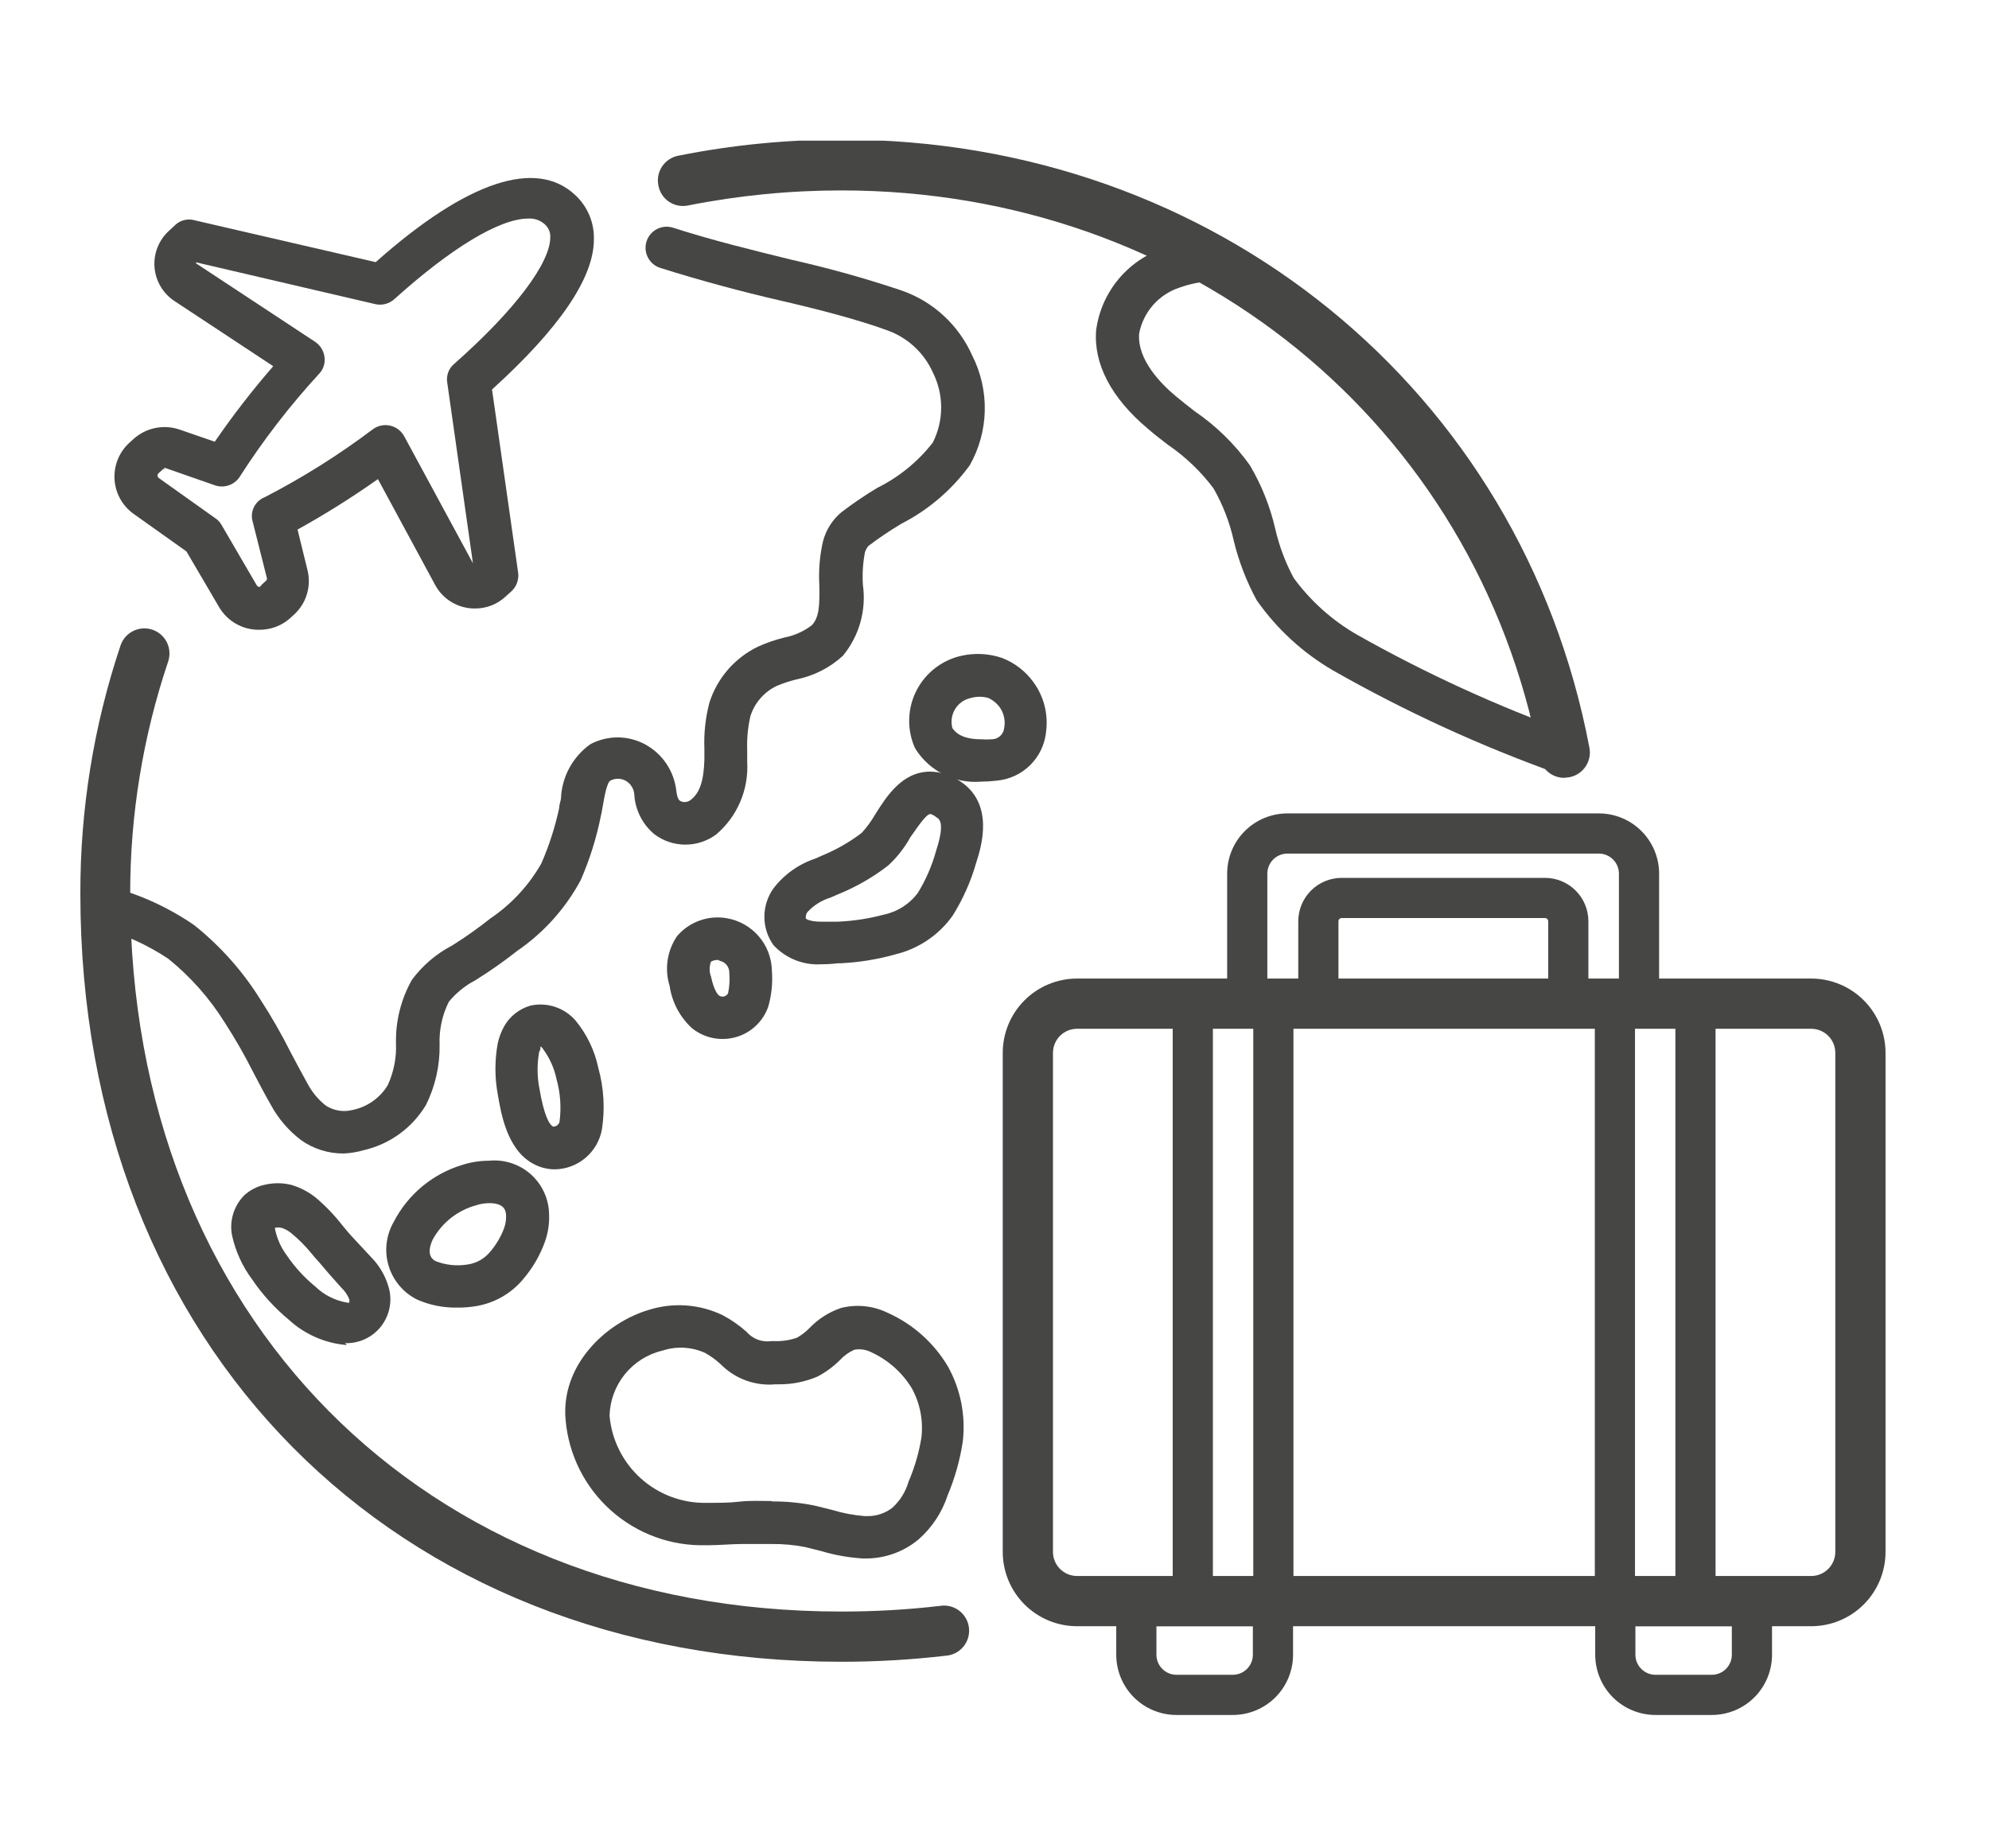 <svg width="99" height="92" viewBox="0 0 99 92" fill="none" xmlns="http://www.w3.org/2000/svg">
<g clip-path="url(#clip0_542_134)">
<path d="M12.91 31.349C12.507 31.356 12.11 31.256 11.759 31.059C11.408 30.862 11.115 30.576 10.91 30.229L9.28 27.449L6.65 25.579C6.374 25.382 6.146 25.126 5.982 24.83C5.818 24.534 5.722 24.205 5.701 23.867C5.68 23.529 5.734 23.19 5.86 22.876C5.986 22.561 6.181 22.279 6.43 22.049L6.65 21.849C6.954 21.576 7.326 21.389 7.726 21.306C8.127 21.224 8.542 21.249 8.93 21.38L10.69 21.989C11.588 20.681 12.559 19.426 13.6 18.229L8.69 14.989C8.406 14.804 8.169 14.556 7.996 14.265C7.823 13.973 7.719 13.646 7.691 13.308C7.664 12.97 7.715 12.631 7.84 12.316C7.964 12 8.159 11.717 8.41 11.489L8.7 11.219C8.828 11.091 8.989 11 9.165 10.956C9.341 10.912 9.526 10.916 9.7 10.969L18.7 13.049C23.29 8.969 26.7 7.909 28.62 9.699C28.927 9.98 29.169 10.324 29.332 10.707C29.494 11.09 29.572 11.504 29.56 11.919C29.56 13.839 27.84 16.349 24.49 19.389L25.79 28.509C25.812 28.68 25.793 28.854 25.734 29.016C25.675 29.178 25.577 29.323 25.45 29.439L25.16 29.699C24.753 30.079 24.217 30.289 23.66 30.289C23.251 30.296 22.849 30.191 22.496 29.985C22.143 29.778 21.854 29.479 21.66 29.119L18.81 23.849C17.524 24.759 16.189 25.598 14.81 26.36L15.3 28.36C15.403 28.758 15.395 29.178 15.277 29.573C15.159 29.968 14.935 30.322 14.63 30.599L14.41 30.799C13.993 31.158 13.46 31.354 12.91 31.349ZM8.22 23.349C8.204 23.343 8.187 23.339 8.17 23.339C8.153 23.339 8.136 23.343 8.12 23.349L7.89 23.559C7.858 23.591 7.84 23.634 7.84 23.679C7.847 23.727 7.872 23.77 7.91 23.799L10.72 25.799C10.845 25.88 10.948 25.99 11.02 26.119L12.77 29.119C12.88 29.309 13 29.169 13.01 29.119L13.23 28.919C13.255 28.902 13.273 28.877 13.282 28.848C13.291 28.819 13.29 28.788 13.28 28.759L12.58 25.979C12.507 25.74 12.525 25.482 12.633 25.256C12.74 25.031 12.928 24.853 13.16 24.759C15.057 23.782 16.866 22.644 18.57 21.36C18.692 21.272 18.832 21.211 18.98 21.182C19.128 21.152 19.28 21.155 19.426 21.189C19.573 21.223 19.711 21.288 19.83 21.38C19.95 21.471 20.049 21.587 20.12 21.719L23.54 28.039L22.26 19.039C22.232 18.867 22.25 18.691 22.311 18.528C22.373 18.365 22.476 18.221 22.61 18.11C25.61 15.46 27.38 13.109 27.39 11.819C27.397 11.698 27.376 11.576 27.329 11.463C27.282 11.351 27.211 11.251 27.12 11.169C27.008 11.068 26.877 10.989 26.735 10.94C26.592 10.89 26.441 10.869 26.29 10.88C24.87 10.88 22.45 12.35 19.64 14.88C19.508 15.003 19.347 15.09 19.172 15.134C18.997 15.178 18.814 15.176 18.64 15.13L9.76 13.059V13.11L15.69 17.019C15.814 17.103 15.919 17.213 15.999 17.34C16.078 17.468 16.13 17.611 16.15 17.759C16.174 17.91 16.162 18.064 16.117 18.21C16.072 18.355 15.995 18.488 15.89 18.599C14.436 20.18 13.121 21.883 11.96 23.689C11.837 23.901 11.644 24.064 11.414 24.149C11.184 24.235 10.932 24.239 10.7 24.159L8.15 23.269L8.22 23.349Z" fill="#464644"/>
<path d="M90.15 80.951H53.6C52.621 80.948 51.682 80.557 50.99 79.863C50.299 79.17 49.91 78.23 49.91 77.251V52.411C49.91 51.431 50.299 50.491 50.99 49.798C51.682 49.104 52.621 48.714 53.6 48.711H90.15C91.131 48.711 92.073 49.1 92.766 49.794C93.46 50.488 93.85 51.429 93.85 52.411V77.251C93.85 78.232 93.46 79.173 92.766 79.867C92.073 80.561 91.131 80.951 90.15 80.951ZM53.6 51.211C53.284 51.214 52.981 51.341 52.758 51.566C52.535 51.791 52.41 52.094 52.41 52.411V77.251C52.41 77.567 52.535 77.871 52.758 78.096C52.981 78.32 53.284 78.448 53.6 78.451H90.15C90.468 78.451 90.774 78.324 90.999 78.099C91.224 77.874 91.35 77.569 91.35 77.251V52.411C91.35 52.092 91.224 51.787 90.999 51.562C90.774 51.337 90.468 51.211 90.15 51.211H53.6Z" fill="#464644"/>
<path d="M81.58 50.96C81.315 50.96 81.061 50.855 80.873 50.667C80.685 50.48 80.58 50.226 80.58 49.96V43.49C80.58 43.225 80.475 42.971 80.287 42.783C80.1 42.596 79.845 42.49 79.58 42.49H64.08C63.815 42.49 63.56 42.596 63.373 42.783C63.185 42.971 63.08 43.225 63.08 43.49V49.96C63.08 50.226 62.975 50.48 62.787 50.667C62.6 50.855 62.345 50.96 62.08 50.96C61.815 50.96 61.56 50.855 61.373 50.667C61.185 50.48 61.08 50.226 61.08 49.96V43.49C61.08 42.695 61.396 41.931 61.959 41.369C62.521 40.806 63.284 40.49 64.08 40.49H79.58C80.376 40.49 81.139 40.806 81.701 41.369C82.264 41.931 82.58 42.695 82.58 43.49V49.96C82.58 50.226 82.475 50.48 82.287 50.667C82.1 50.855 81.845 50.96 81.58 50.96Z" fill="#464644"/>
<path d="M78.06 50.429C77.795 50.429 77.541 50.324 77.353 50.136C77.166 49.949 77.06 49.694 77.06 49.429V45.859C77.06 45.817 77.043 45.776 77.013 45.746C76.983 45.716 76.942 45.699 76.9 45.699H66.78C66.738 45.699 66.697 45.716 66.667 45.746C66.637 45.776 66.62 45.817 66.62 45.859V49.429C66.62 49.694 66.515 49.949 66.327 50.136C66.14 50.324 65.885 50.429 65.62 50.429C65.355 50.429 65.101 50.324 64.913 50.136C64.725 49.949 64.62 49.694 64.62 49.429V45.859C64.62 45.286 64.848 44.737 65.253 44.332C65.658 43.927 66.207 43.699 66.78 43.699H76.9C77.473 43.699 78.022 43.927 78.427 44.332C78.832 44.737 79.06 45.286 79.06 45.859V49.429C79.06 49.694 78.955 49.949 78.767 50.136C78.58 50.324 78.325 50.429 78.06 50.429Z" fill="#464644"/>
<path d="M59.37 80.721C59.105 80.721 58.851 80.615 58.663 80.428C58.475 80.24 58.37 79.986 58.37 79.721V49.98C58.37 49.715 58.475 49.461 58.663 49.273C58.851 49.086 59.105 48.98 59.37 48.98C59.635 48.98 59.89 49.086 60.077 49.273C60.265 49.461 60.37 49.715 60.37 49.98V79.721C60.37 79.986 60.265 80.24 60.077 80.428C59.89 80.615 59.635 80.721 59.37 80.721Z" fill="#464644"/>
<path d="M63.38 80.721C63.115 80.721 62.86 80.615 62.673 80.428C62.485 80.24 62.38 79.986 62.38 79.721V49.98C62.38 49.715 62.485 49.461 62.673 49.273C62.86 49.086 63.115 48.98 63.38 48.98C63.645 48.98 63.899 49.086 64.087 49.273C64.275 49.461 64.38 49.715 64.38 49.98V79.721C64.38 79.986 64.275 80.24 64.087 80.428C63.899 80.615 63.645 80.721 63.38 80.721Z" fill="#464644"/>
<path d="M80.38 80.721C80.115 80.721 79.86 80.615 79.673 80.428C79.485 80.24 79.38 79.986 79.38 79.721V49.98C79.38 49.715 79.485 49.461 79.673 49.273C79.86 49.086 80.115 48.98 80.38 48.98C80.645 48.98 80.899 49.086 81.087 49.273C81.275 49.461 81.38 49.715 81.38 49.98V79.721C81.38 79.986 81.275 80.24 81.087 80.428C80.899 80.615 80.645 80.721 80.38 80.721Z" fill="#464644"/>
<path d="M84.39 80.721C84.124 80.721 83.87 80.615 83.683 80.428C83.495 80.24 83.39 79.986 83.39 79.721V49.98C83.39 49.715 83.495 49.461 83.683 49.273C83.87 49.086 84.124 48.98 84.39 48.98C84.655 48.98 84.909 49.086 85.097 49.273C85.284 49.461 85.39 49.715 85.39 49.98V79.721C85.39 79.986 85.284 80.24 85.097 80.428C84.909 80.615 84.655 80.721 84.39 80.721Z" fill="#464644"/>
<path d="M62.36 80.949V82.369C62.36 82.634 62.254 82.889 62.067 83.076C61.879 83.264 61.625 83.369 61.36 83.369H58.56C58.294 83.369 58.04 83.264 57.852 83.076C57.665 82.889 57.56 82.634 57.56 82.369V80.949H62.44M62.44 78.949H57.56C57.029 78.949 56.52 79.16 56.145 79.535C55.77 79.91 55.56 80.419 55.56 80.949V82.369C55.56 83.165 55.876 83.928 56.438 84.491C57.001 85.053 57.764 85.369 58.56 85.369H61.36C62.155 85.369 62.918 85.053 63.481 84.491C64.043 83.928 64.36 83.165 64.36 82.369V80.949C64.36 80.419 64.149 79.91 63.774 79.535C63.399 79.16 62.89 78.949 62.36 78.949H62.44Z" fill="#464644"/>
<path d="M86.2 80.949V82.369C86.2 82.634 86.095 82.889 85.908 83.076C85.72 83.264 85.466 83.369 85.2 83.369H82.4C82.135 83.369 81.881 83.264 81.693 83.076C81.506 82.889 81.4 82.634 81.4 82.369V80.949H86.27M86.27 78.949H81.4C80.87 78.949 80.361 79.16 79.986 79.535C79.611 79.91 79.4 80.419 79.4 80.949V82.369C79.4 83.165 79.717 83.928 80.279 84.491C80.842 85.053 81.605 85.369 82.4 85.369H85.2C85.996 85.369 86.759 85.053 87.322 84.491C87.884 83.928 88.2 83.165 88.2 82.369V80.949C88.2 80.419 87.99 79.91 87.615 79.535C87.24 79.16 86.731 78.949 86.2 78.949H86.27Z" fill="#464644"/>
<path d="M77.85 38.558C77.731 38.562 77.612 38.542 77.5 38.498C73.646 37.117 69.919 35.404 66.36 33.379C64.851 32.503 63.551 31.308 62.55 29.879C62.037 28.934 61.65 27.925 61.4 26.879C61.196 25.977 60.859 25.111 60.4 24.308C59.767 23.466 59.001 22.733 58.13 22.139C57.79 21.878 57.45 21.619 57.13 21.339C55.31 19.809 54.42 18.108 54.56 16.428C54.685 15.495 55.072 14.616 55.675 13.892C56.279 13.168 57.074 12.63 57.97 12.339C58.73 12.069 59.525 11.914 60.33 11.879C60.475 11.859 60.623 11.87 60.764 11.91C60.905 11.95 61.036 12.02 61.149 12.113C61.261 12.207 61.353 12.322 61.419 12.453C61.485 12.584 61.523 12.727 61.531 12.874C61.538 13.02 61.515 13.166 61.464 13.303C61.412 13.441 61.332 13.566 61.23 13.67C61.127 13.775 61.004 13.857 60.868 13.912C60.733 13.967 60.587 13.993 60.44 13.989C59.846 14.007 59.259 14.118 58.7 14.319C58.194 14.487 57.742 14.787 57.391 15.187C57.039 15.588 56.801 16.075 56.7 16.598C56.59 17.898 57.79 19.109 58.52 19.719C58.83 19.979 59.14 20.219 59.46 20.469C60.528 21.197 61.459 22.107 62.21 23.159C62.789 24.138 63.214 25.2 63.47 26.308C63.665 27.166 63.975 27.993 64.39 28.768C65.239 29.928 66.322 30.896 67.57 31.609C70.98 33.532 74.546 35.164 78.23 36.489C78.472 36.565 78.677 36.727 78.808 36.943C78.94 37.16 78.989 37.416 78.947 37.666C78.904 37.915 78.772 38.141 78.577 38.302C78.381 38.462 78.133 38.546 77.88 38.538L77.85 38.558Z" fill="#464644"/>
<path d="M17.11 57.419C16.352 57.426 15.611 57.195 14.991 56.758C14.361 56.282 13.842 55.675 13.47 54.978C13.171 54.458 12.89 53.918 12.611 53.388C12.183 52.536 11.709 51.708 11.191 50.908C10.438 49.699 9.488 48.624 8.38 47.728C7.357 47.047 6.234 46.531 5.05 46.198C4.903 46.184 4.761 46.138 4.633 46.066C4.504 45.993 4.392 45.894 4.304 45.775C4.216 45.656 4.154 45.52 4.122 45.376C4.089 45.232 4.087 45.083 4.116 44.938C4.145 44.793 4.203 44.655 4.288 44.534C4.373 44.413 4.482 44.312 4.609 44.235C4.736 44.159 4.877 44.11 5.024 44.092C5.17 44.073 5.319 44.086 5.461 44.129C6.961 44.52 8.382 45.17 9.661 46.048C10.958 47.083 12.071 48.331 12.95 49.738C13.51 50.599 14.02 51.491 14.48 52.408C14.751 52.918 15.011 53.408 15.3 53.928C15.526 54.359 15.839 54.737 16.221 55.038C16.419 55.165 16.641 55.249 16.873 55.285C17.106 55.321 17.343 55.308 17.57 55.248C17.927 55.172 18.265 55.024 18.562 54.812C18.86 54.601 19.111 54.33 19.3 54.018C19.599 53.367 19.74 52.654 19.71 51.938C19.685 50.833 19.958 49.742 20.5 48.778C21.028 48.063 21.712 47.478 22.5 47.068L22.61 46.998C23.237 46.602 23.841 46.171 24.421 45.709C25.458 45.007 26.32 44.076 26.941 42.988C27.33 42.101 27.628 41.176 27.831 40.228C27.831 40.088 27.89 39.928 27.921 39.758C27.94 39.225 28.082 38.703 28.336 38.233C28.589 37.764 28.946 37.358 29.381 37.048C29.799 36.824 30.266 36.707 30.741 36.707C31.215 36.707 31.682 36.824 32.1 37.048C32.527 37.278 32.891 37.606 33.163 38.007C33.434 38.407 33.605 38.867 33.66 39.348C33.711 39.758 33.8 39.828 33.85 39.868C33.936 39.914 34.033 39.933 34.13 39.922C34.226 39.911 34.317 39.872 34.391 39.808C34.821 39.478 35.031 38.878 35.06 37.808C35.06 37.628 35.06 37.458 35.06 37.268C35.029 36.497 35.114 35.725 35.31 34.978C35.502 34.372 35.815 33.812 36.232 33.333C36.648 32.853 37.158 32.464 37.73 32.188C38.149 31.999 38.584 31.848 39.031 31.738C39.528 31.643 39.997 31.434 40.401 31.128C40.781 30.738 40.8 30.128 40.781 29.128C40.739 28.4 40.799 27.67 40.961 26.959C41.106 26.387 41.428 25.876 41.88 25.498C42.451 25.062 43.045 24.658 43.66 24.288C44.742 23.753 45.689 22.981 46.431 22.028C46.703 21.487 46.845 20.889 46.845 20.283C46.845 19.677 46.703 19.079 46.431 18.538C46.21 18.047 45.892 17.607 45.495 17.244C45.097 16.881 44.63 16.603 44.12 16.428C42.751 15.928 40.861 15.428 38.87 14.968C36.88 14.508 34.87 13.968 32.87 13.338C32.738 13.297 32.615 13.23 32.508 13.142C32.402 13.053 32.314 12.943 32.25 12.82C32.186 12.697 32.147 12.563 32.135 12.425C32.123 12.287 32.139 12.147 32.181 12.015C32.223 11.883 32.291 11.761 32.381 11.655C32.471 11.549 32.581 11.462 32.705 11.399C32.828 11.336 32.963 11.299 33.101 11.288C33.24 11.278 33.379 11.295 33.511 11.338C35.431 11.958 37.441 12.448 39.391 12.928C41.242 13.344 43.071 13.855 44.87 14.459C45.648 14.728 46.362 15.155 46.967 15.713C47.573 16.27 48.057 16.946 48.391 17.698C48.822 18.548 49.037 19.491 49.016 20.443C48.995 21.396 48.739 22.329 48.27 23.158C47.38 24.381 46.216 25.377 44.87 26.068C44.3 26.407 43.749 26.777 43.221 27.178C43.145 27.274 43.087 27.382 43.05 27.498C42.949 28.032 42.915 28.576 42.95 29.118C43.038 29.744 42.994 30.381 42.822 30.988C42.65 31.596 42.353 32.162 41.95 32.648C41.303 33.239 40.509 33.643 39.651 33.818C39.309 33.902 38.974 34.012 38.651 34.148C38.343 34.297 38.069 34.506 37.846 34.764C37.622 35.022 37.454 35.323 37.35 35.648C37.223 36.202 37.169 36.77 37.191 37.338C37.191 37.538 37.191 37.728 37.191 37.928C37.23 38.606 37.113 39.283 36.847 39.908C36.582 40.532 36.176 41.087 35.66 41.528C35.215 41.863 34.673 42.044 34.115 42.044C33.558 42.044 33.016 41.863 32.571 41.528C32.275 41.282 32.033 40.977 31.861 40.633C31.689 40.289 31.59 39.913 31.57 39.528C31.558 39.389 31.511 39.255 31.434 39.138C31.358 39.021 31.253 38.925 31.131 38.858C31.015 38.797 30.886 38.765 30.756 38.765C30.625 38.765 30.496 38.797 30.381 38.858C30.201 38.949 30.07 39.738 30.011 40.078C29.951 40.418 29.941 40.478 29.901 40.648C29.681 41.738 29.346 42.801 28.901 43.818C28.145 45.223 27.065 46.426 25.75 47.328C25.11 47.834 24.442 48.305 23.75 48.738L23.64 48.808C23.14 49.07 22.698 49.431 22.34 49.868C22.008 50.531 21.85 51.268 21.881 52.008C21.897 53.048 21.664 54.077 21.201 55.008C20.86 55.573 20.409 56.064 19.875 56.451C19.341 56.837 18.734 57.112 18.09 57.258C17.771 57.35 17.442 57.404 17.11 57.419Z" fill="#464644"/>
<path d="M17.27 66.949H17.2C16.144 66.85 15.149 66.408 14.37 65.689C13.672 65.111 13.06 64.438 12.55 63.689C12.065 63.038 11.724 62.291 11.55 61.499C11.48 61.141 11.499 60.772 11.606 60.423C11.712 60.074 11.902 59.757 12.16 59.499C12.441 59.24 12.787 59.061 13.16 58.979C13.597 58.874 14.053 58.874 14.49 58.979C14.938 59.109 15.356 59.327 15.72 59.619C16.198 60.023 16.634 60.476 17.02 60.969C17.2 61.189 17.37 61.399 17.56 61.599C17.75 61.799 18.19 62.279 18.49 62.599C18.889 63.008 19.181 63.509 19.34 64.059C19.439 64.391 19.457 64.742 19.393 65.082C19.329 65.422 19.185 65.742 18.973 66.016C18.761 66.29 18.487 66.509 18.173 66.656C17.86 66.802 17.516 66.872 17.17 66.859L17.27 66.949ZM13.69 61.059C13.69 61.059 13.69 61.119 13.69 61.189C13.789 61.663 13.99 62.11 14.28 62.499C14.674 63.077 15.149 63.596 15.69 64.039C16.121 64.457 16.668 64.736 17.26 64.839C17.302 64.853 17.348 64.853 17.39 64.839C17.392 64.789 17.392 64.739 17.39 64.689C17.304 64.469 17.171 64.271 17 64.109C16.71 63.779 16.41 63.459 16.12 63.109C15.83 62.759 15.69 62.629 15.49 62.379C15.191 62.013 14.856 61.678 14.49 61.379C14.348 61.262 14.185 61.174 14.01 61.119C13.901 61.094 13.788 61.094 13.68 61.119L13.69 61.059Z" fill="#464644"/>
<path d="M77.85 38.719C77.563 38.718 77.285 38.618 77.063 38.436C76.841 38.254 76.688 38.001 76.63 37.719C73.471 21.089 59.18 9.479 41.88 9.479C39.315 9.479 36.757 9.73 34.24 10.229C34.078 10.262 33.911 10.263 33.748 10.23C33.586 10.198 33.431 10.133 33.294 10.04C33.157 9.946 33.04 9.827 32.95 9.688C32.86 9.548 32.799 9.392 32.77 9.229C32.737 9.066 32.737 8.898 32.769 8.735C32.802 8.572 32.866 8.417 32.959 8.279C33.053 8.141 33.172 8.024 33.312 7.933C33.451 7.842 33.607 7.779 33.77 7.749C36.451 7.214 39.177 6.946 41.91 6.949C60.431 6.949 75.731 19.399 79.111 37.219C79.142 37.382 79.142 37.548 79.109 37.711C79.075 37.873 79.01 38.026 78.917 38.163C78.824 38.3 78.705 38.416 78.567 38.507C78.428 38.597 78.273 38.66 78.111 38.69L77.85 38.719Z" fill="#464644"/>
<path d="M41.88 82.72C19.58 82.72 4 67.01 4 44.5C3.988 40.295 4.663 36.117 6 32.13C6.106 31.816 6.333 31.557 6.63 31.409C6.927 31.262 7.271 31.239 7.585 31.345C7.899 31.451 8.159 31.677 8.306 31.975C8.453 32.272 8.476 32.616 8.37 32.93C7.115 36.658 6.476 40.566 6.48 44.5C6.48 65.5 21.03 80.22 41.86 80.22C43.504 80.223 45.147 80.13 46.78 79.94C46.947 79.912 47.118 79.918 47.283 79.958C47.447 79.998 47.602 80.071 47.738 80.173C47.873 80.275 47.986 80.403 48.071 80.55C48.155 80.697 48.209 80.859 48.229 81.028C48.248 81.196 48.233 81.366 48.185 81.528C48.137 81.691 48.056 81.842 47.948 81.972C47.84 82.102 47.706 82.209 47.555 82.286C47.404 82.363 47.239 82.409 47.07 82.42C45.347 82.621 43.614 82.721 41.88 82.72Z" fill="#464644"/>
<path d="M40.89 48C40.447 48.029 40.002 47.959 39.588 47.794C39.175 47.63 38.803 47.376 38.5 47.05C38.205 46.638 38.046 46.143 38.046 45.635C38.046 45.128 38.205 44.633 38.5 44.22C39.03 43.529 39.754 43.014 40.58 42.74L40.89 42.6C41.605 42.31 42.277 41.927 42.89 41.46C43.142 41.185 43.363 40.883 43.55 40.56C44.12 39.65 44.9 38.41 46.3 38.41C46.801 38.418 47.29 38.567 47.71 38.84C49.55 39.96 48.83 42.2 48.59 42.94C48.325 43.875 47.927 44.767 47.41 45.59C46.729 46.544 45.728 47.221 44.59 47.5C43.694 47.754 42.771 47.906 41.84 47.95H41.7C41.47 47.98 41.18 48 40.89 48ZM46.31 40.52C46.08 40.52 45.58 41.31 45.31 41.68C45.019 42.207 44.644 42.683 44.2 43.09C43.431 43.684 42.583 44.168 41.68 44.53L41.34 44.68C40.9 44.814 40.503 45.062 40.19 45.4C40.156 45.447 40.131 45.501 40.117 45.557C40.103 45.614 40.101 45.672 40.11 45.73C40.11 45.73 40.3 45.88 40.85 45.88C41.09 45.88 41.32 45.88 41.53 45.88H41.7C42.474 45.847 43.242 45.729 43.99 45.53C44.671 45.388 45.276 45 45.69 44.44C46.09 43.783 46.397 43.072 46.6 42.33C47.05 40.94 46.75 40.76 46.6 40.68C46.518 40.604 46.419 40.549 46.31 40.52Z" fill="#464644"/>
<path d="M35.96 51.719C35.411 51.719 34.878 51.532 34.45 51.189C33.844 50.636 33.448 49.89 33.33 49.078C33.2 48.664 33.167 48.226 33.231 47.796C33.295 47.367 33.455 46.957 33.7 46.599C34 46.247 34.386 45.98 34.821 45.824C35.256 45.667 35.725 45.628 36.18 45.709C36.798 45.816 37.36 46.134 37.769 46.611C38.178 47.087 38.408 47.691 38.42 48.319C38.467 48.921 38.406 49.528 38.24 50.109C38.075 50.581 37.767 50.99 37.358 51.279C36.949 51.568 36.46 51.721 35.96 51.719ZM35.77 47.788C35.638 47.774 35.505 47.803 35.39 47.868C35.299 48.11 35.299 48.377 35.39 48.618C35.54 49.309 35.73 49.509 35.78 49.549C35.831 49.589 35.895 49.61 35.96 49.609C36.018 49.611 36.075 49.596 36.125 49.565C36.175 49.535 36.215 49.491 36.24 49.439C36.31 49.11 36.33 48.773 36.3 48.439C36.307 48.296 36.263 48.156 36.174 48.043C36.086 47.931 35.96 47.855 35.82 47.828L35.77 47.788Z" fill="#464644"/>
<path d="M43.13 77.579H42.95C42.245 77.535 41.547 77.412 40.87 77.209L40.071 77.009C39.524 76.903 38.968 76.853 38.41 76.859C37.91 76.859 37.41 76.859 36.91 76.859C36.41 76.859 35.81 76.919 35.27 76.919H35.151C33.406 76.969 31.709 76.349 30.407 75.186C29.105 74.024 28.298 72.408 28.151 70.669C27.91 67.959 30.151 65.829 32.31 65.199C33.521 64.822 34.829 64.918 35.971 65.469C36.395 65.695 36.791 65.97 37.151 66.289C37.3 66.466 37.493 66.602 37.71 66.684C37.927 66.766 38.161 66.792 38.391 66.759H38.581C38.951 66.769 39.32 66.711 39.67 66.589C39.898 66.458 40.107 66.297 40.291 66.109C40.725 65.654 41.264 65.311 41.861 65.109C42.638 64.912 43.46 64.997 44.181 65.349C45.433 65.907 46.481 66.84 47.181 68.019C47.815 69.16 48.074 70.472 47.92 71.769C47.78 72.683 47.528 73.576 47.17 74.429C46.893 75.279 46.392 76.039 45.721 76.629C44.993 77.236 44.078 77.572 43.13 77.579ZM38.41 74.739C39.116 74.734 39.819 74.801 40.511 74.939L41.41 75.159C41.938 75.321 42.481 75.425 43.031 75.469H43.13C43.592 75.484 44.044 75.339 44.41 75.059C44.796 74.709 45.077 74.259 45.221 73.759C45.522 73.058 45.737 72.323 45.861 71.569C45.963 70.716 45.795 69.852 45.38 69.099C44.904 68.321 44.208 67.702 43.38 67.319C43.117 67.18 42.814 67.134 42.52 67.189C42.243 67.314 41.995 67.494 41.791 67.719C41.467 68.037 41.1 68.306 40.7 68.519C40.094 68.779 39.441 68.912 38.781 68.909H38.6C38.1 68.955 37.595 68.889 37.123 68.716C36.651 68.543 36.223 68.267 35.87 67.909C35.631 67.688 35.366 67.496 35.081 67.339C34.418 67.044 33.67 67.004 32.981 67.229C32.243 67.402 31.583 67.814 31.105 68.403C30.627 68.991 30.358 69.721 30.34 70.479C30.447 71.682 31.008 72.8 31.909 73.604C32.81 74.408 33.983 74.839 35.191 74.809H35.3C35.81 74.809 36.3 74.809 36.821 74.749C37.34 74.689 37.87 74.719 38.41 74.719V74.739Z" fill="#464644"/>
<path d="M27.6 58.209C27.214 58.205 26.835 58.101 26.5 57.909C25.24 57.199 24.94 55.439 24.78 54.499C24.619 53.643 24.619 52.765 24.78 51.909C24.848 51.611 24.959 51.325 25.11 51.059C25.396 50.573 25.858 50.215 26.4 50.059C26.8 49.97 27.216 49.989 27.606 50.114C27.996 50.239 28.346 50.465 28.62 50.769C29.198 51.458 29.597 52.279 29.78 53.159C30.057 54.155 30.118 55.198 29.96 56.219C29.86 56.774 29.569 57.276 29.139 57.639C28.708 58.002 28.164 58.205 27.6 58.209ZM26.9 52.089C26.9 52.199 26.9 52.269 26.84 52.349C26.73 52.941 26.73 53.548 26.84 54.139C27.08 55.559 27.34 55.969 27.52 56.079H27.58C27.644 56.071 27.704 56.044 27.752 56.001C27.8 55.958 27.834 55.902 27.85 55.839C27.944 55.13 27.893 54.408 27.7 53.719C27.588 53.177 27.36 52.665 27.03 52.219C27 52.164 26.955 52.119 26.9 52.089Z" fill="#464644"/>
<path d="M22.76 65.09C22.072 65.104 21.39 64.967 20.76 64.69C20.421 64.521 20.12 64.285 19.877 63.995C19.633 63.705 19.451 63.369 19.342 63.006C19.233 62.644 19.2 62.263 19.245 61.887C19.289 61.511 19.41 61.148 19.6 60.82C19.948 60.145 20.429 59.546 21.013 59.06C21.597 58.574 22.273 58.21 23 57.99C23.43 57.852 23.878 57.781 24.33 57.78C24.706 57.741 25.086 57.781 25.445 57.897C25.805 58.013 26.136 58.203 26.419 58.454C26.701 58.705 26.928 59.012 27.085 59.356C27.241 59.7 27.325 60.072 27.33 60.45C27.349 60.916 27.278 61.381 27.12 61.82C26.879 62.489 26.52 63.109 26.06 63.65C25.462 64.383 24.614 64.87 23.68 65.02C23.376 65.07 23.068 65.094 22.76 65.09ZM24.35 59.89C24.126 59.892 23.903 59.928 23.69 60C23.236 60.124 22.811 60.339 22.442 60.631C22.072 60.923 21.766 61.287 21.54 61.7C21.39 62.01 21.23 62.56 21.69 62.78C22.202 62.98 22.759 63.035 23.3 62.94C23.727 62.874 24.114 62.653 24.39 62.32C24.691 61.971 24.928 61.572 25.09 61.14C25.161 60.941 25.195 60.731 25.19 60.52C25.18 60.33 25.17 59.89 24.35 59.89Z" fill="#464644"/>
<path d="M48.82 38.91C48.185 38.961 47.548 38.838 46.977 38.554C46.406 38.271 45.923 37.837 45.58 37.3L45.52 37.19C45.328 36.74 45.237 36.253 45.255 35.764C45.273 35.275 45.398 34.796 45.623 34.361C45.848 33.926 46.166 33.547 46.554 33.249C46.943 32.952 47.392 32.743 47.87 32.64C48.535 32.494 49.226 32.532 49.87 32.75C50.501 32.991 51.047 33.412 51.44 33.96C51.954 34.663 52.179 35.536 52.07 36.4C52.014 37.035 51.735 37.63 51.283 38.08C50.832 38.53 50.236 38.806 49.6 38.86C49.341 38.891 49.081 38.908 48.82 38.91ZM47.42 36.26C47.54 36.44 47.86 36.8 48.82 36.8C49.003 36.815 49.187 36.815 49.37 36.8C49.522 36.798 49.667 36.742 49.779 36.64C49.892 36.539 49.963 36.4 49.98 36.25C50.048 35.904 49.98 35.546 49.79 35.25C49.639 35.026 49.427 34.849 49.18 34.74C48.905 34.665 48.615 34.665 48.34 34.74C48.172 34.773 48.013 34.841 47.873 34.94C47.733 35.038 47.616 35.166 47.529 35.313C47.442 35.461 47.388 35.624 47.369 35.795C47.35 35.965 47.368 36.137 47.42 36.3V36.26Z" fill="#464644"/>
</g>
<defs>
<clipPath id="clip0_542_134">
<rect width="89.85" height="78.4" fill="white" transform="translate(4 7)"/>
</clipPath>
</defs>
</svg>
